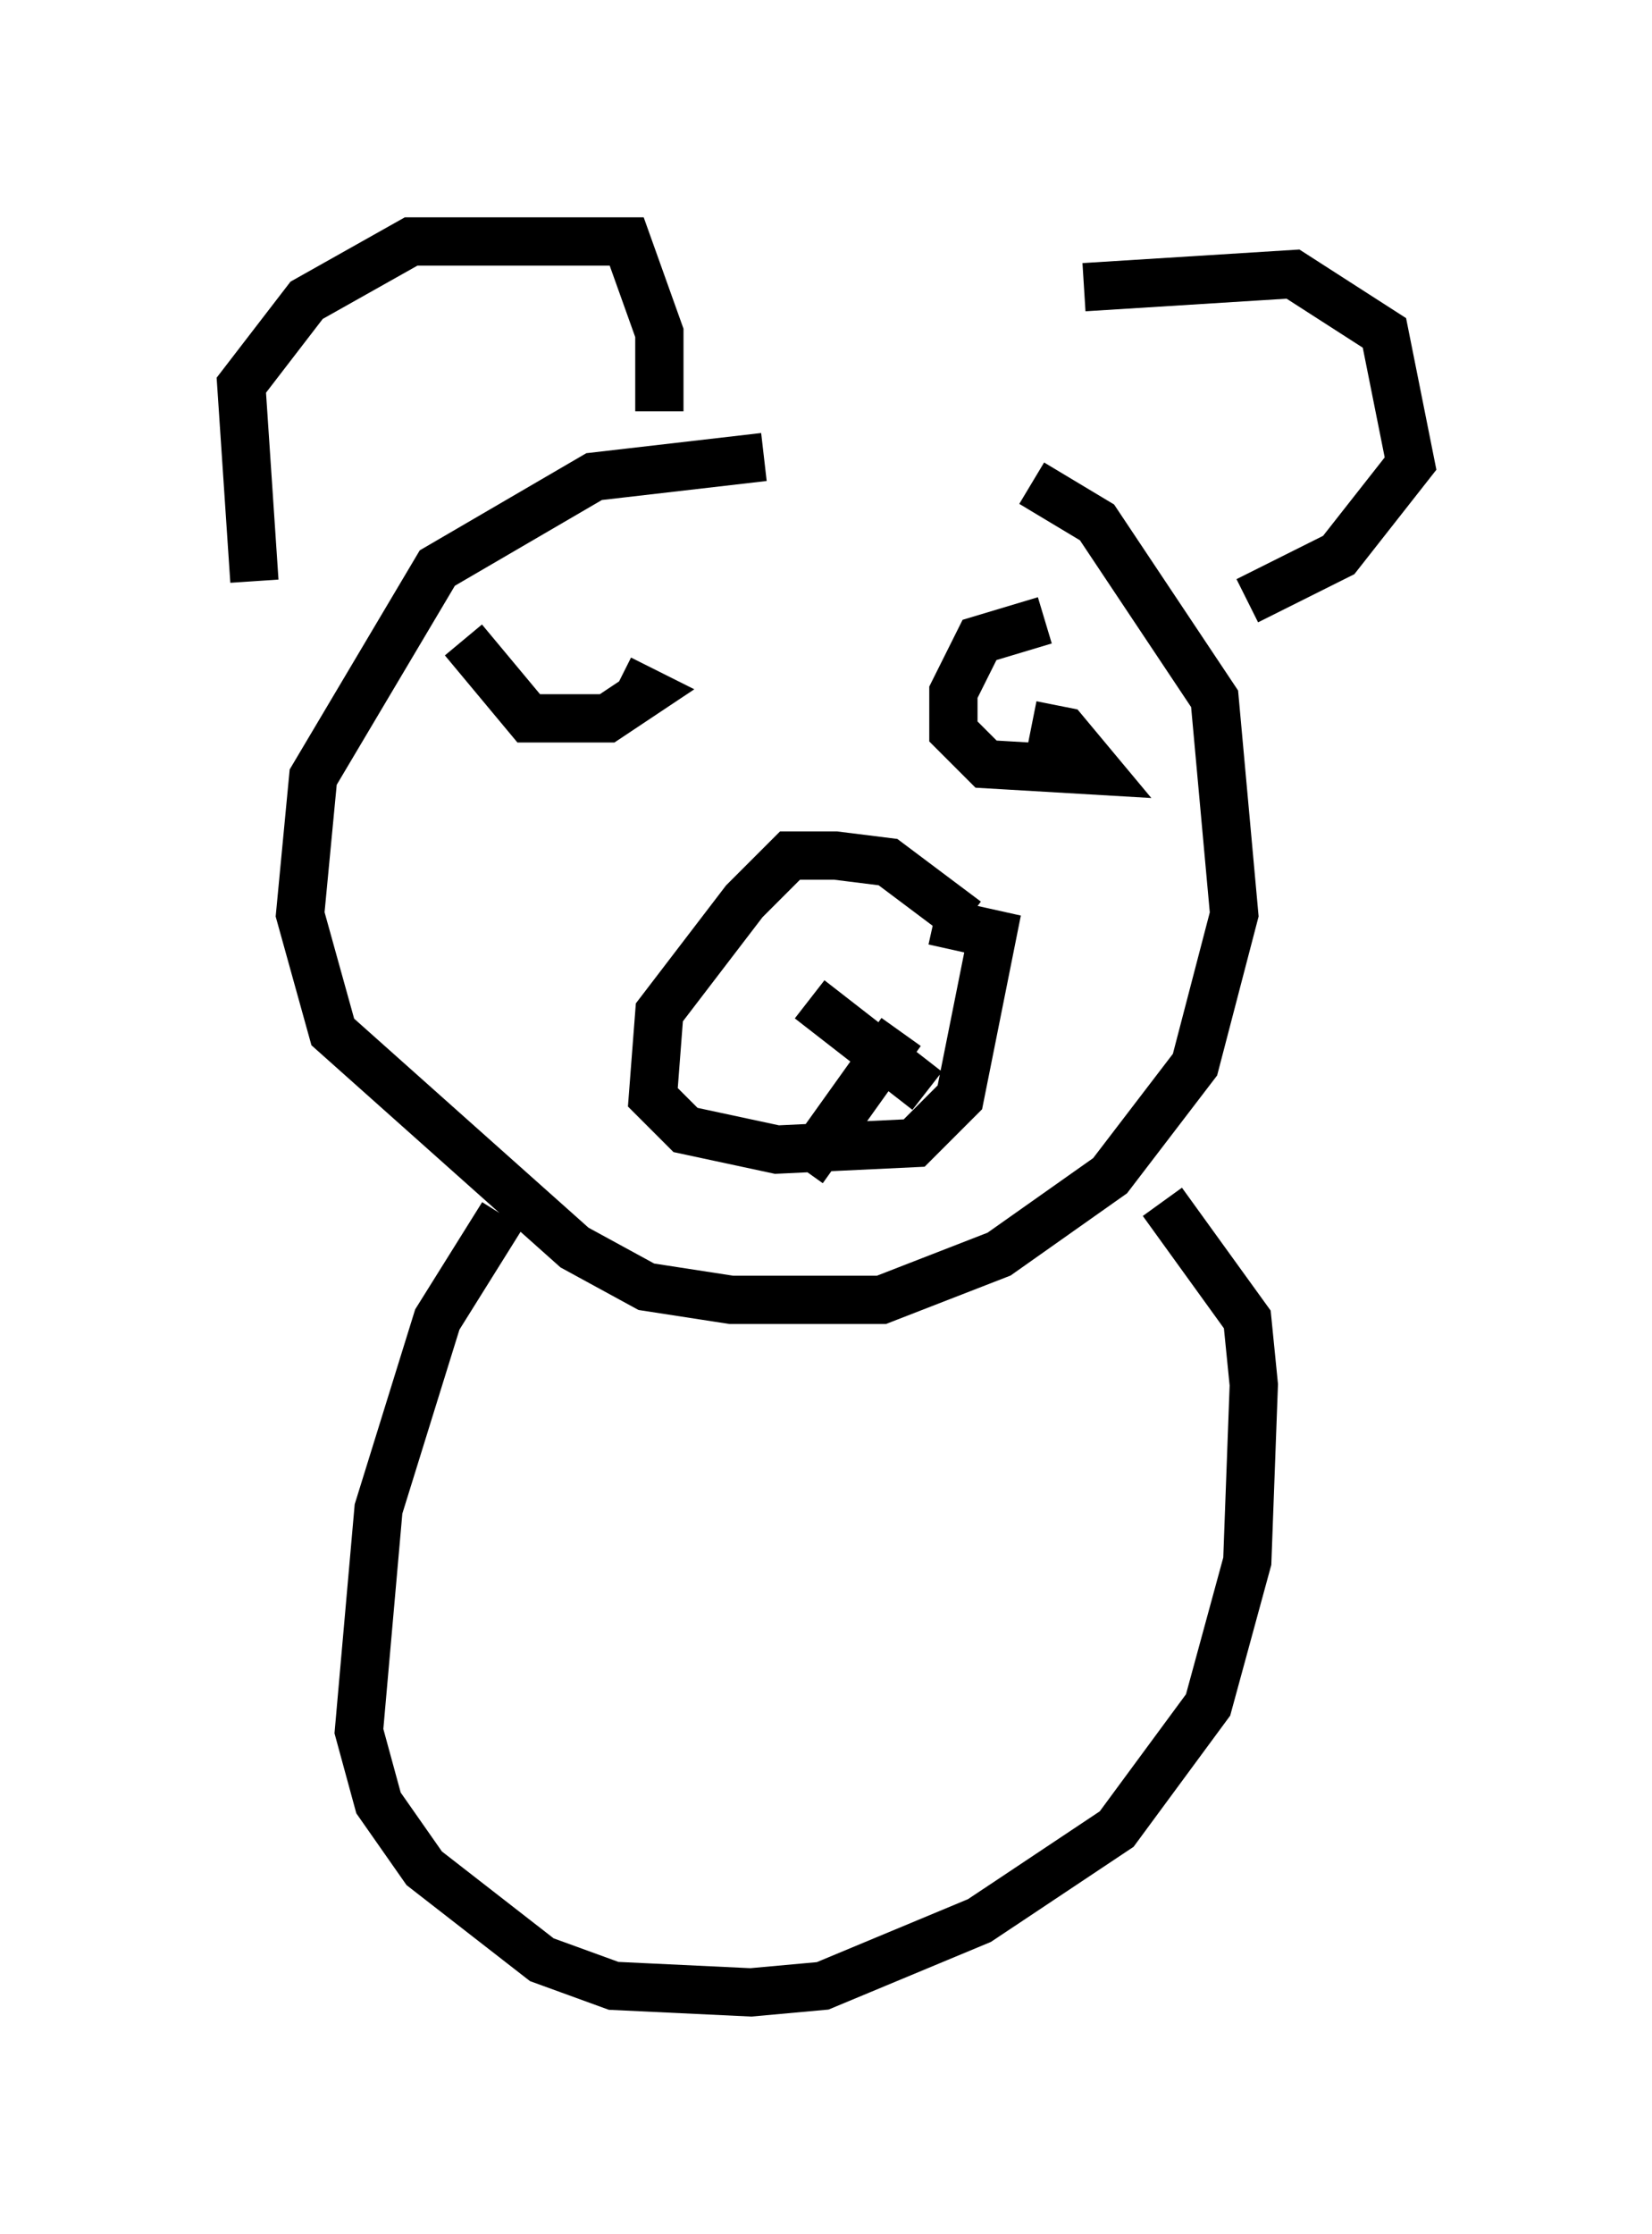<?xml version="1.0" encoding="utf-8" ?>
<svg baseProfile="full" height="46.265" version="1.1" width="34.222" xmlns="http://www.w3.org/2000/svg" xmlns:ev="http://www.w3.org/2001/xml-events" xmlns:xlink="http://www.w3.org/1999/xlink"><defs /><rect fill="white" height="46.265" width="34.222" x="0" y="0" /><path d="M18.667, 9.871 m-2.842, -0.406 l-3.518, 0.406 -3.248, 1.894 l-2.571, 4.33 -0.271, 2.842 l0.677, 2.436 5.007, 4.465 l1.488, 0.812 1.759, 0.271 l3.112, 0.0 2.436, -0.947 l2.3, -1.624 1.759, -2.3 l0.812, -3.112 -0.406, -4.465 l-2.436, -3.654 -1.353, -0.812 m-1.353, 9.066 l-1.624, -1.218 -1.083, -0.135 l-0.947, 0.0 -0.947, 0.947 l-1.759, 2.3 -0.135, 1.759 l0.677, 0.677 1.894, 0.406 l2.842, -0.135 0.947, -0.947 l0.677, -3.383 -1.218, -0.271 m-2.571, 1.624 l2.436, 1.894 m-0.541, -1.218 l-2.03, 2.842 m-11.367, -12.178 l-0.271, -4.059 1.353, -1.759 l2.165, -1.218 4.465, 0.0 l0.677, 1.894 0.0, 1.624 m8.796, -2.571 l4.33, -0.271 1.894, 1.218 l0.541, 2.706 -1.488, 1.894 l-1.894, 0.947 m-16.238, 0.812 l1.353, 1.624 1.624, 0.0 l0.812, -0.541 -0.541, -0.271 m8.796, -1.218 l-1.353, 0.406 -0.541, 1.083 l0.0, 0.812 0.677, 0.677 l2.3, 0.135 -0.677, -0.812 l-0.677, -0.135 m-10.961, 10.149 l-1.353, 2.165 -1.218, 3.924 l-0.406, 4.601 0.406, 1.488 l0.947, 1.353 2.436, 1.894 l1.488, 0.541 2.842, 0.135 l1.488, -0.135 3.248, -1.353 l2.842, -1.894 1.894, -2.571 l0.812, -2.977 0.135, -3.654 l-0.135, -1.353 -1.759, -2.436 " fill="none" stroke="black" stroke-width="1" /></svg>